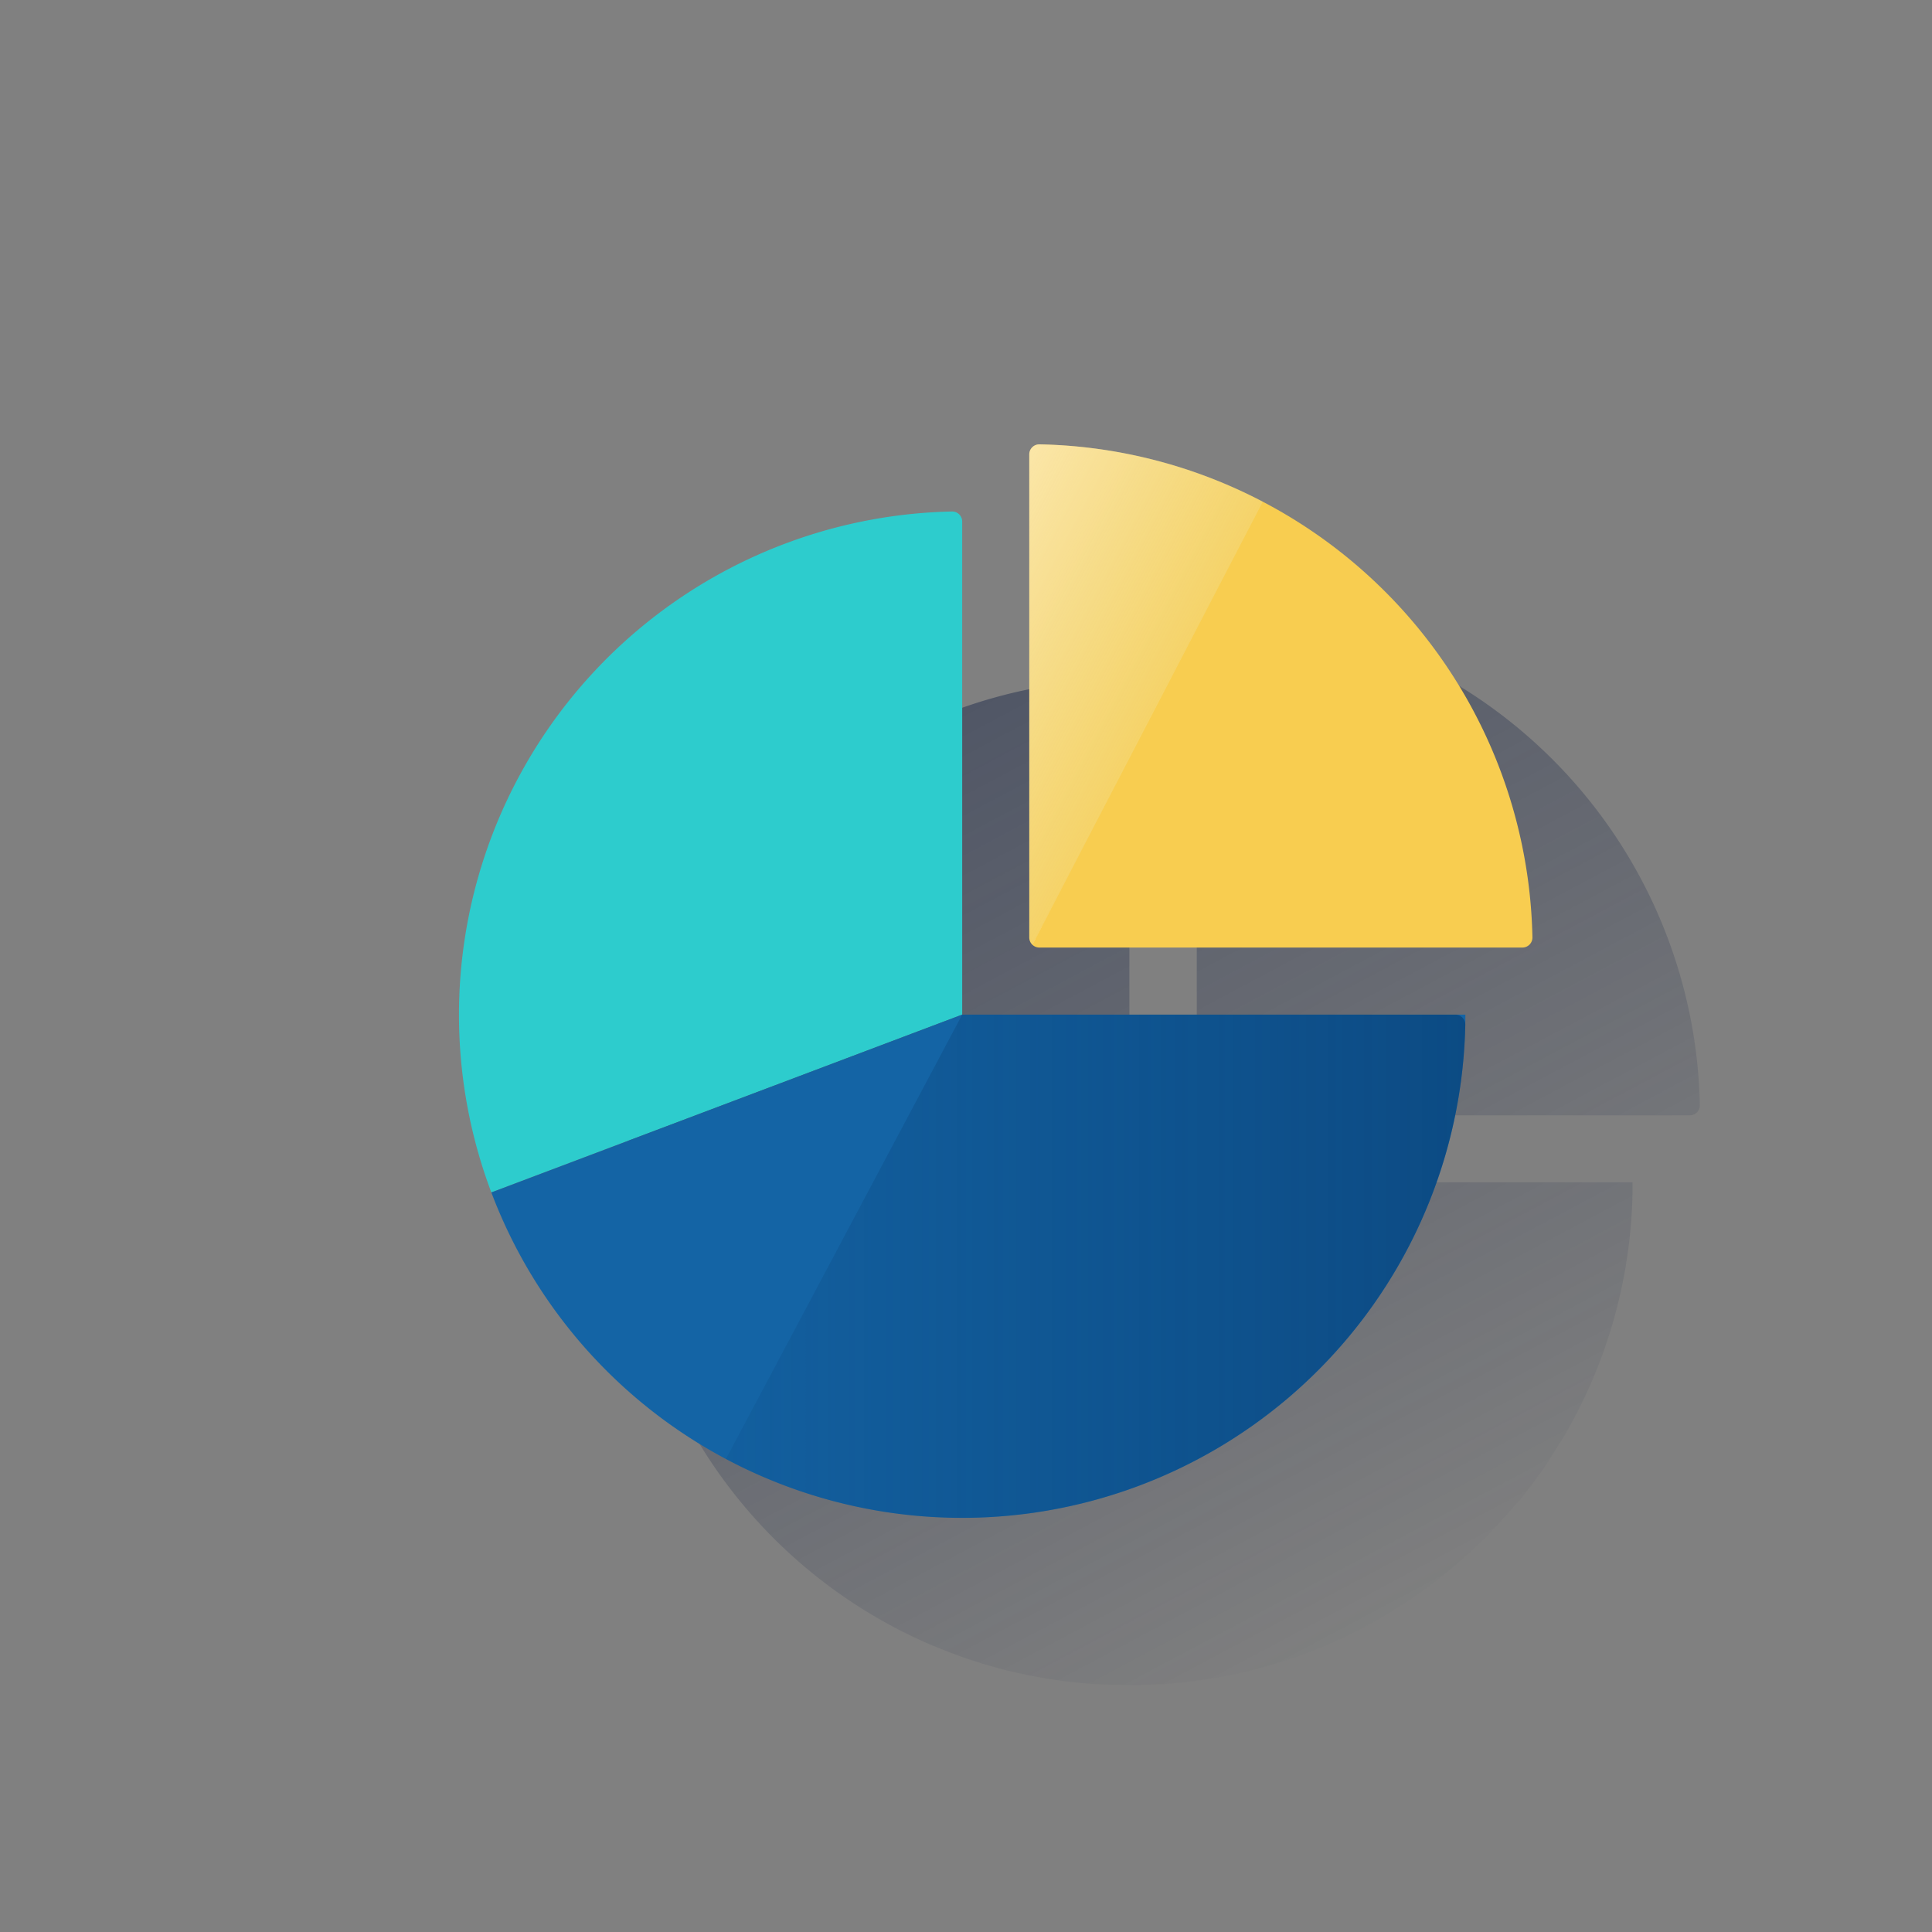<svg id="Contenido" xmlns="http://www.w3.org/2000/svg" xmlns:xlink="http://www.w3.org/1999/xlink" viewBox="0 0 600 600"><rect x="0" y="0" width="600" height="600" fill="#808080" stroke="none"/><defs><style>.cls-1{fill:url(#Degradado_sin_nombre_7);}.cls-2{fill:url(#Degradado_sin_nombre_7-2);}.cls-3{fill:#2dcccd;}.cls-4{fill:#1464a5;}.cls-5{fill:#f8cd50;}.cls-6{opacity:0.5;fill:url(#Degradado_sin_nombre_51);}.cls-7{fill:url(#Degradado_sin_nombre_22);}</style><linearGradient id="Degradado_sin_nombre_7" x1="257.23" y1="210.83" x2="420.4" y2="517.71" gradientUnits="userSpaceOnUse"><stop offset="0" stop-color="#192647"/><stop offset="0" stop-color="#192647" stop-opacity="0.5"/><stop offset="1" stop-color="#192647" stop-opacity="0"/></linearGradient><linearGradient id="Degradado_sin_nombre_7-2" x1="354.18" y1="146" x2="512.86" y2="444.43" xlink:href="#Degradado_sin_nombre_7"/><linearGradient id="Degradado_sin_nombre_51" x1="292.84" y1="190.79" x2="357" y2="224.91" gradientUnits="userSpaceOnUse"><stop offset="0" stop-color="#fff"/><stop offset="1" stop-color="#e7f6f7" stop-opacity="0.3"/><stop offset="1" stop-color="#fff" stop-opacity="0.5"/></linearGradient><linearGradient id="Degradado_sin_nombre_22" x1="455.06" y1="393.24" x2="225.44" y2="393.24" gradientUnits="userSpaceOnUse"><stop offset="0" stop-color="#043263" stop-opacity="0.5"/><stop offset="1" stop-color="#043263" stop-opacity="0.1"/></linearGradient></defs><title>EXPERIENCE</title><path class="cls-1" d="M503.86,367.19H350.74V214.07a3.12,3.12,0,0,0-3.16-3.13A156.3,156.3,0,0,0,290,511.2l.08,0q4.22,1.77,8.57,3.32l.25.09q4.29,1.51,8.7,2.77l.28.08c1.43.41,2.87.8,4.33,1.17l.4.1c1.45.36,2.89.71,4.35,1h0c1.44.32,2.89.61,4.34.89l.69.13c1.45.27,2.9.52,4.36.75l.09,0c1.41.22,2.83.41,4.26.6l.78.1c1.42.17,2.84.33,4.27.46l.72.07c1.31.12,2.63.22,3.95.3l.63,0c1.43.09,2.87.15,4.31.2l.95,0c1.47,0,2.95.07,4.43.07s2.68,0,4-.05l1.25,0,2.73-.1,1.56-.1c.8,0,1.6-.09,2.4-.15l1.68-.15,2.25-.2,1.73-.2c.73-.08,1.45-.15,2.17-.25s1.18-.16,1.76-.24l2.12-.29,1.78-.3,2.06-.34,1.78-.33,2-.39,1.77-.38,2-.44,1.77-.43,2-.48,1.76-.47,1.94-.52,1.76-.52c.64-.19,1.28-.37,1.91-.57l1.75-.56,1.88-.61,1.74-.61c.62-.21,1.24-.42,1.85-.65l1.73-.65,1.83-.69c.57-.22,1.13-.46,1.7-.69l1.81-.73,1.68-.73,1.78-.78,1.67-.77,1.75-.82c.56-.26,1.1-.54,1.65-.81s1.16-.56,1.73-.86,1.09-.56,1.63-.84l1.7-.9,1.61-.88,1.68-.94,1.58-.93,1.65-1,1.56-1c.54-.34,1.09-.67,1.62-1s1-.66,1.54-1l1.6-1.05,1.51-1,1.57-1.09c.5-.35,1-.71,1.48-1.07l1.54-1.12,1.46-1.1,1.51-1.16,1.43-1.13,1.49-1.2,1.4-1.17c.49-.41,1-.81,1.46-1.23s.92-.8,1.37-1.2l1.43-1.26,1.34-1.23,1.4-1.3,1.31-1.26,1.36-1.33,1.29-1.29,1.33-1.36,1.26-1.33,1.29-1.39,1.23-1.36,1.26-1.41,1.2-1.39c.41-.48.82-1,1.22-1.45L472,465.8l1.19-1.47,1.13-1.44,1.15-1.51,1.1-1.47c.38-.51.75-1,1.12-1.54s.71-1,1.06-1.49.73-1,1.09-1.57l1-1.52c.35-.53.7-1.06,1-1.59s.67-1,1-1.55.67-1.07,1-1.62.64-1,1-1.57.65-1.09,1-1.64.62-1.06.92-1.6.63-1.11.93-1.66.6-1.08.89-1.62l.89-1.7c.28-.54.57-1.09.84-1.64l.86-1.71.8-1.67q.42-.87.81-1.74c.26-.56.52-1.12.77-1.69s.52-1.17.77-1.76.49-1.14.73-1.71.49-1.19.73-1.78l.69-1.73c.23-.6.46-1.21.68-1.81s.44-1.17.65-1.75.43-1.22.64-1.83.41-1.17.61-1.76l.6-1.85c.19-.6.38-1.2.56-1.79s.37-1.24.56-1.87.35-1.2.52-1.81l.51-1.88c.16-.61.32-1.22.47-1.83s.32-1.27.47-1.9.29-1.23.43-1.84.29-1.28.42-1.93.27-1.23.39-1.85.25-1.29.37-1.94.24-1.25.35-1.88.22-1.3.32-2,.21-1.26.3-1.89.19-1.32.28-2,.17-1.26.25-1.9.15-1.32.23-2,.14-1.27.2-1.91.12-1.34.18-2,.11-1.28.16-1.93.09-1.35.13-2,.08-1.29.11-1.93.05-1.37.08-2,0-1.29.06-1.94c0-.15,0-.3,0-.44v-.09c0-1,0-2.05,0-3.07Z"/><path class="cls-2" d="M444.1,207.89h0c-1.29-.68-2.6-1.35-3.92-2l-.05,0c-1.22-.6-2.45-1.18-3.69-1.75l-.81-.36c-1-.45-2-.89-3-1.32l-1-.42c-1-.41-2-.82-3-1.21l-.93-.37c-1.15-.44-2.31-.87-3.47-1.29l-.46-.16c-1.37-.49-2.74-.95-4.13-1.4l-.07,0c-1.3-.42-2.6-.82-3.91-1.2l-1.05-.3c-1-.29-2-.56-3-.83l-1.29-.33c-1-.25-1.92-.48-2.88-.71l-1.29-.3-3.14-.67-1-.21c-1.4-.28-2.81-.54-4.22-.77l-.26,0c-1.3-.22-2.61-.42-3.93-.61l-1.34-.17c-1-.13-1.93-.25-2.9-.36l-1.57-.17-2.76-.26-1.59-.13-2.93-.19-1.4-.07c-1.42-.07-2.85-.12-4.28-.15h0a2.8,2.8,0,0,0-.77.09,3.13,3.13,0,0,0-2.39,3v150a3.29,3.29,0,0,0,.07.63.25.25,0,0,1,0,.07,3.27,3.27,0,0,0,.17.53h0a3.14,3.14,0,0,0,2.87,1.88h150a3.11,3.11,0,0,0,3.12-3.16A156.26,156.26,0,0,0,444.1,207.89Z"/><path class="cls-3" d="M295.66,158.85A156.35,156.35,0,0,0,152.59,370.32L298.82,315.1V162A3.12,3.12,0,0,0,295.66,158.85Z"/><path class="cls-4" d="M298.82,315.1,152.59,370.32a156.29,156.29,0,0,0,302.5-55.22Z"/><path class="cls-5" d="M319.65,141.14v150a3.13,3.13,0,0,0,3.13,3.13h150a3.12,3.12,0,0,0,3.13-3.16A156.28,156.28,0,0,0,322.81,138,3.12,3.12,0,0,0,319.65,141.14Z"/><path class="cls-6" d="M322.81,138a3.12,3.12,0,0,0-3.16,3.13v150a3.13,3.13,0,0,0,1,2.24L392.18,155.8A155.56,155.56,0,0,0,322.81,138Z"/><path class="cls-7" d="M298.82,315.1l-73.38,138A156.32,156.32,0,0,0,455.06,318.25a3.11,3.11,0,0,0-3.12-3.15Z"/></svg>